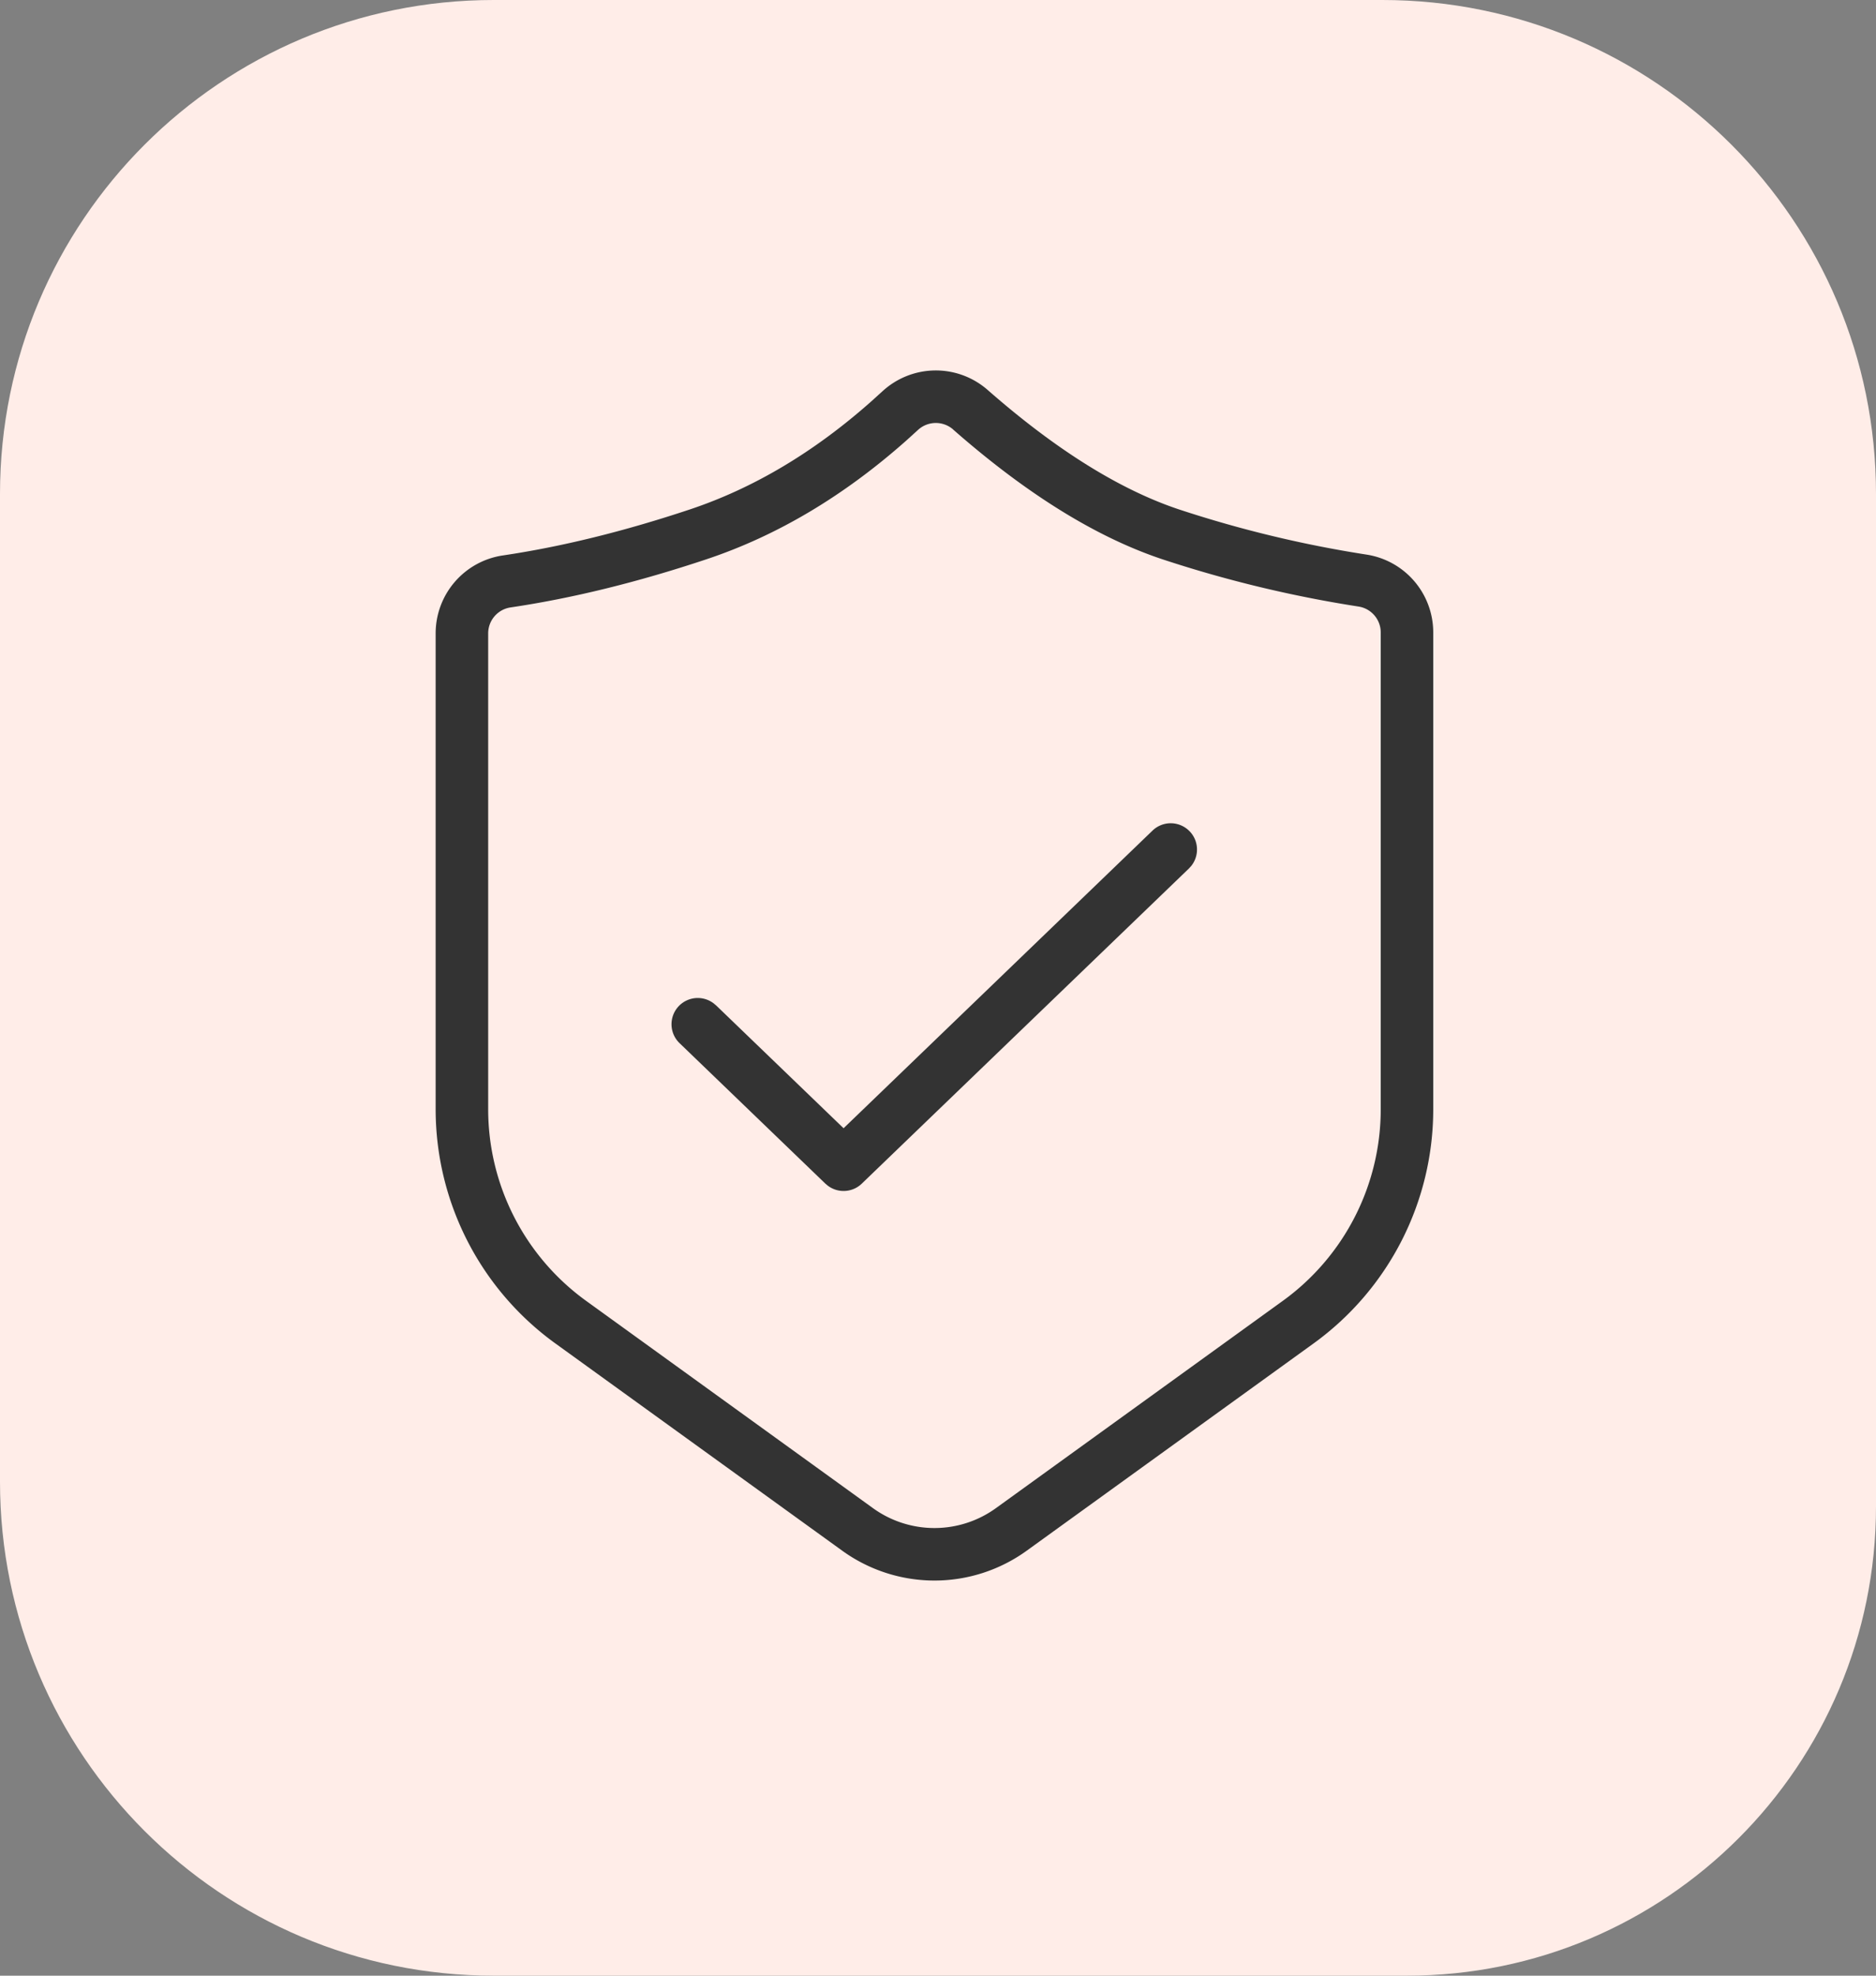 <svg width="76" height="80" fill="none" xmlns="http://www.w3.org/2000/svg"><rect width="100%" height="100%" fill="#808080" stroke="none"/><path d="M0 20C0 8.954 8.954 0 20 0h36c11.046 0 20 8.954 20 20v41c0 10.493-8.507 19-19 19H20C8.954 80 0 71.046 0 60V20z" fill="#FFEDE8"/><path d="M35.743 15.85a3.19 3.19 0 014.271-.058c2.772 2.43 5.36 4.039 7.75 4.836a47.53 47.53 0 007.609 1.831 3.19 3.19 0 012.69 3.151v19.304a11.7 11.7 0 01-4.848 9.485l-11.622 8.393a6.381 6.381 0 01-7.472 0l-11.622-8.393a11.7 11.7 0 01-4.85-9.485V25.647a3.19 3.19 0 012.724-3.156c2.378-.352 4.903-.973 7.576-1.863 2.576-.86 5.028-2.317 7.348-4.375l.446-.404zm2.87 1.54a1.067 1.067 0 00-1.433.028l-.463.42c-2.537 2.25-5.237 3.855-8.096 4.808-2.785.929-5.43 1.579-7.936 1.95a1.063 1.063 0 00-.908 1.052v19.267a9.572 9.572 0 003.968 7.76l11.62 8.393a4.254 4.254 0 004.982 0l11.621-8.393a9.571 9.571 0 003.968-7.76V25.611c0-.523-.38-.969-.897-1.05a49.703 49.703 0 01-7.947-1.914c-2.689-.896-5.512-2.651-8.48-5.255v-.001zm9.582 16.272c.376.39.394.994.062 1.405l-.09.099-13.254 12.762c-.38.366-.965.394-1.376.084l-.1-.084-5.89-5.672a1.063 1.063 0 011.374-1.62l.102.087 5.152 4.962L46.69 33.633a1.063 1.063 0 011.504.029z" fill="#333"/></svg>